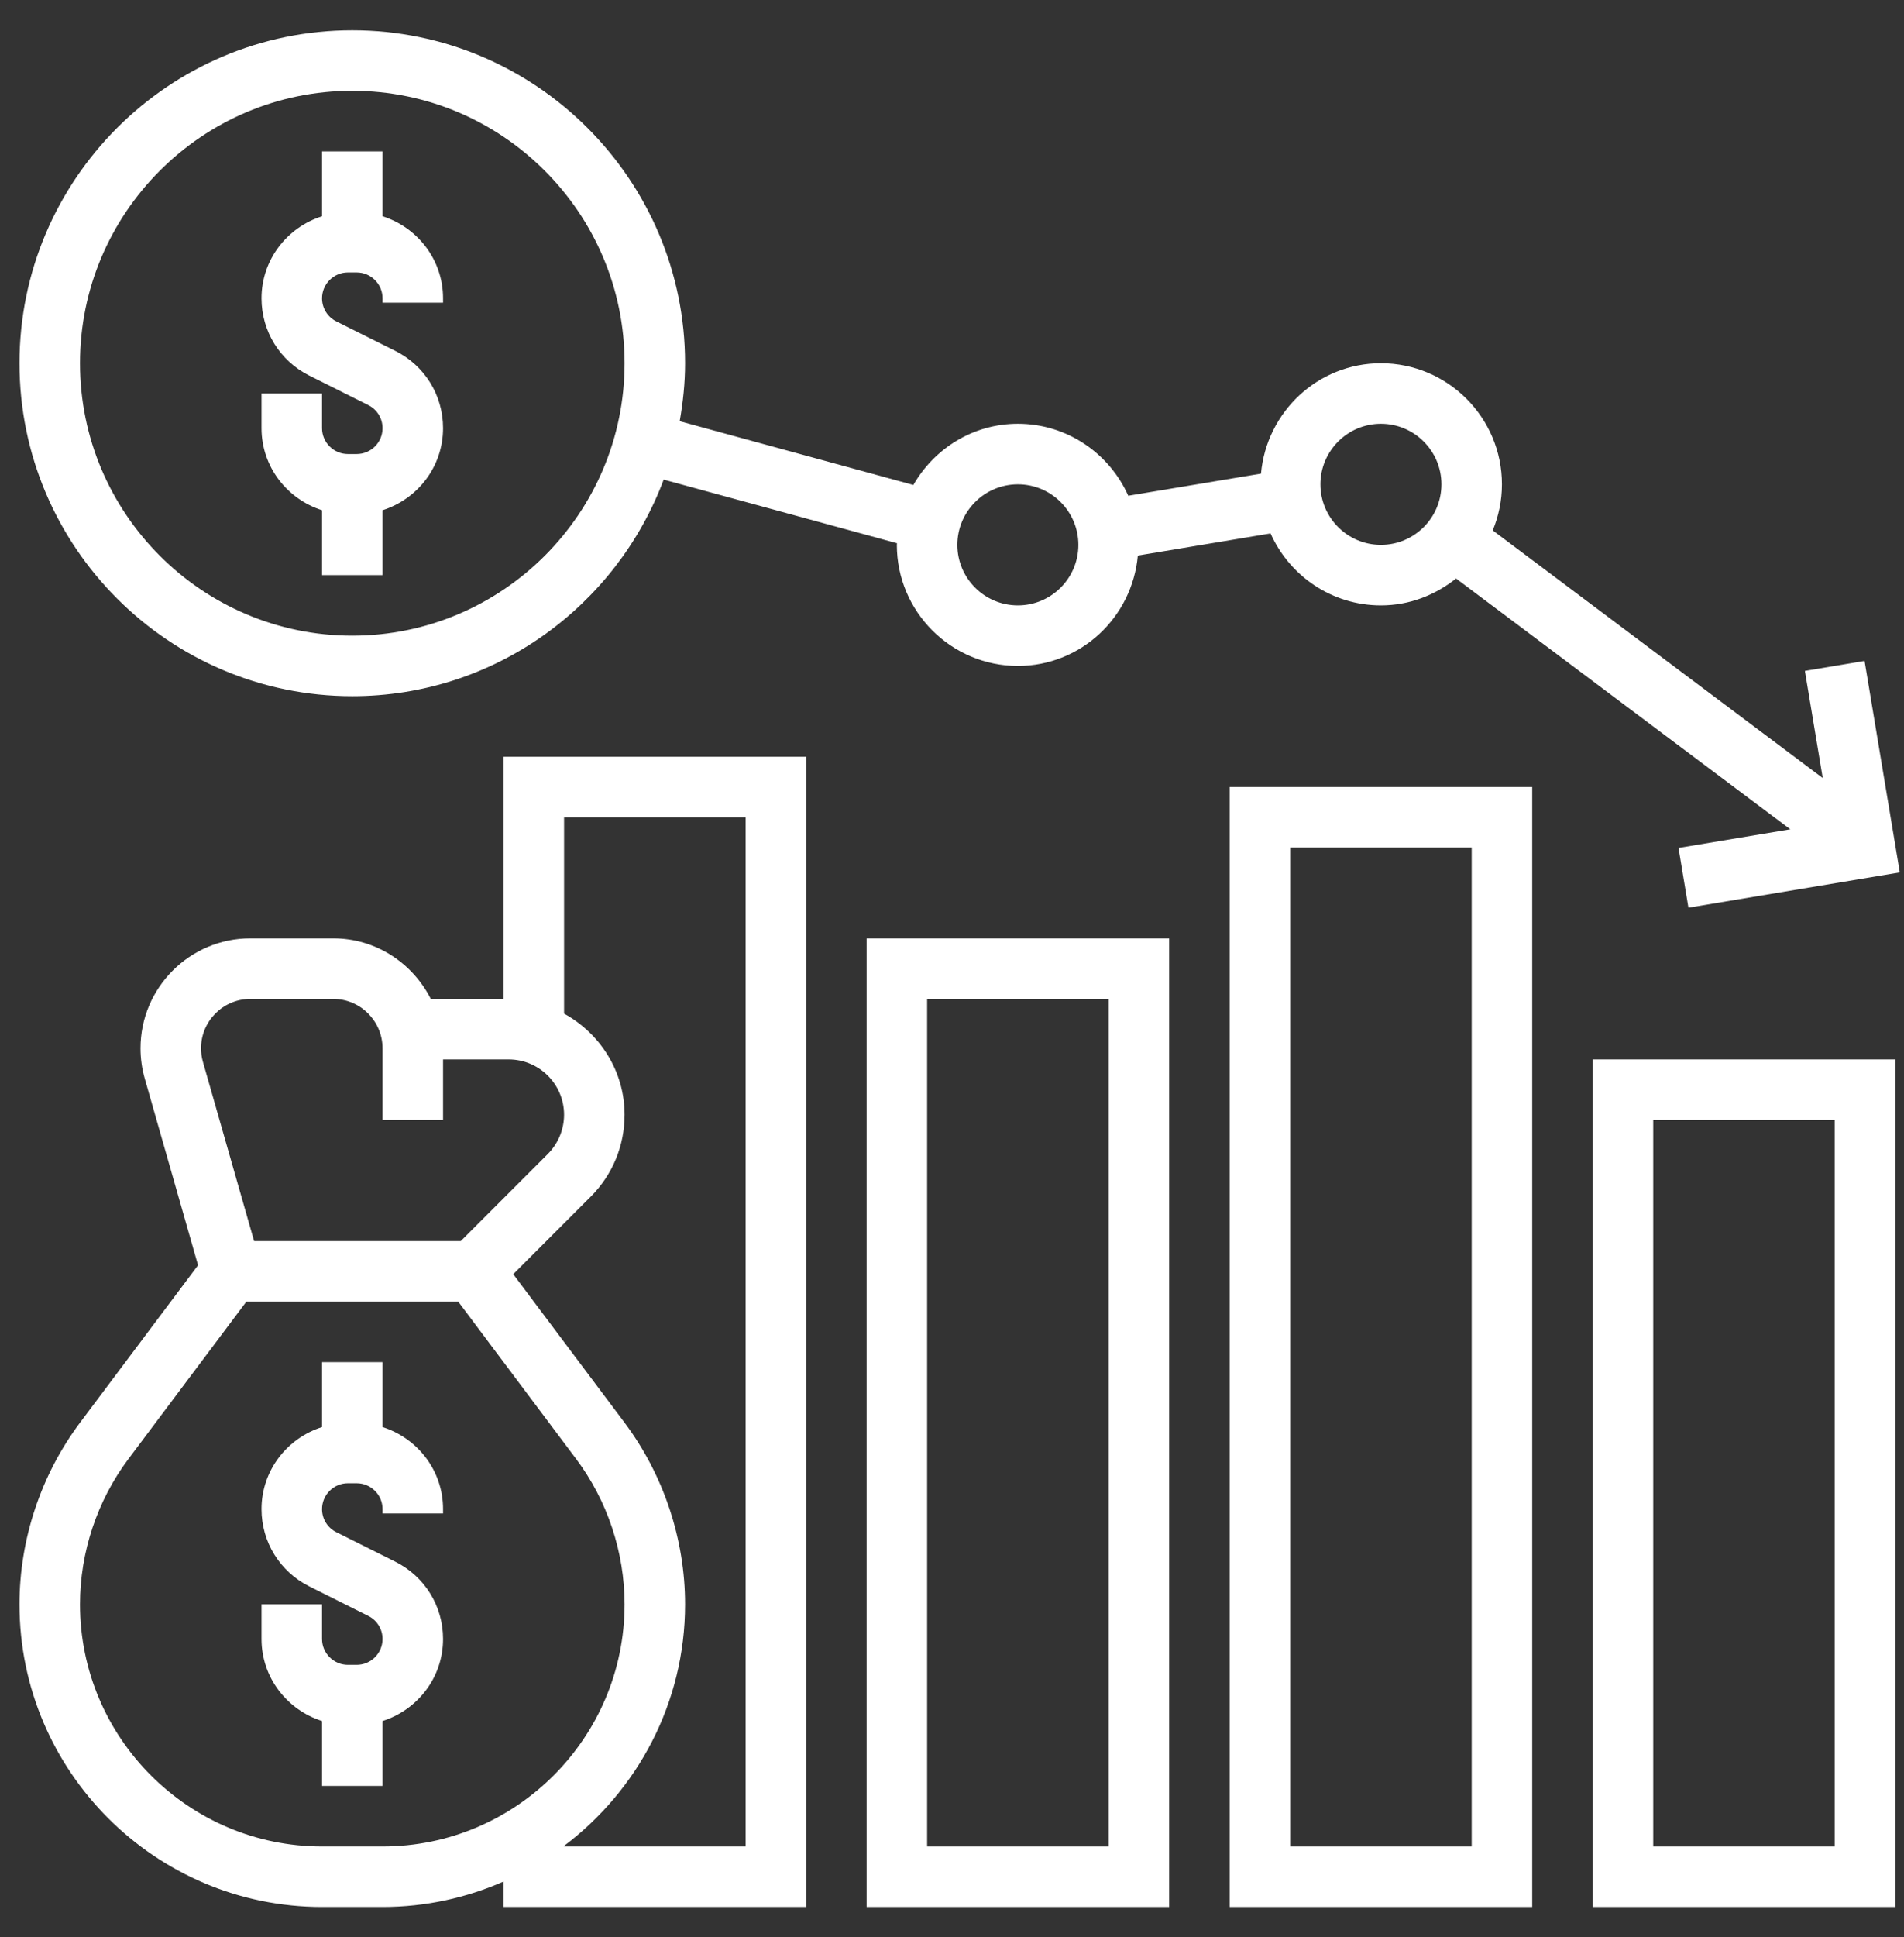 <svg width="59" height="60" viewBox="0 0 59 60" fill="none" xmlns="http://www.w3.org/2000/svg">
<rect x="0" y="0" width="59" height="60" fill="#333333" stroke="none"/>
<path d="M9.979 15.802V17.812H11.854V15.802C12.937 15.458 13.729 14.456 13.729 13.262C13.729 12.242 13.163 11.325 12.25 10.868L10.422 9.954C10.149 9.818 9.979 9.544 9.979 9.238C9.979 8.797 10.339 8.438 10.78 8.438H11.052C11.494 8.438 11.854 8.797 11.854 9.238V9.375H13.729V9.238C13.729 8.044 12.937 7.042 11.854 6.698V4.688H9.979V6.698C8.896 7.042 8.104 8.044 8.104 9.238C8.104 10.258 8.67 11.175 9.583 11.632L11.411 12.546C11.684 12.682 11.854 12.956 11.854 13.262C11.854 13.703 11.494 14.062 11.053 14.062H10.781C10.339 14.062 9.979 13.703 9.979 13.262V12.188H8.104V13.262C8.104 14.456 8.896 15.458 9.979 15.802Z" fill="white"/>
<path d="M11.854 44.198V42.188H9.979V44.198C8.896 44.542 8.104 45.544 8.104 46.738C8.104 47.758 8.67 48.674 9.583 49.132L11.411 50.046C11.684 50.182 11.854 50.456 11.854 50.762C11.854 51.203 11.494 51.562 11.053 51.562H10.781C10.339 51.562 9.979 51.203 9.979 50.762V49.688H8.104V50.762C8.104 51.957 8.896 52.959 9.979 53.302V55.312H11.854V53.302C12.937 52.958 13.729 51.956 13.729 50.762C13.729 49.742 13.163 48.826 12.25 48.368L10.422 47.454C10.149 47.318 9.979 47.044 9.979 46.738C9.979 46.297 10.339 45.938 10.78 45.938H11.052C11.494 45.938 11.854 46.297 11.854 46.738V46.875H13.729V46.738C13.729 45.544 12.937 44.542 11.854 44.198Z" fill="white"/>
<path d="M10.916 21.562C15.334 21.562 19.1 18.765 20.566 14.854L27.796 16.825C27.796 16.842 27.791 16.858 27.791 16.875C27.791 18.943 29.473 20.625 31.541 20.625C33.496 20.625 35.087 19.117 35.258 17.206L39.371 16.521C39.956 17.831 41.265 18.75 42.791 18.75C43.676 18.75 44.477 18.43 45.119 17.917L55.477 25.685L52.013 26.262L52.32 28.112L58.87 27.02L57.778 20.47L55.929 20.779L56.482 24.097L46.256 16.427C46.438 15.986 46.541 15.505 46.541 15C46.541 12.932 44.86 11.25 42.791 11.25C40.837 11.25 39.246 12.758 39.075 14.669L34.962 15.354C34.377 14.044 33.068 13.125 31.541 13.125C30.151 13.125 28.95 13.894 28.302 15.02L21.062 13.045C21.165 12.461 21.229 11.863 21.229 11.25C21.229 5.564 16.602 0.938 10.916 0.938C5.231 0.938 0.604 5.564 0.604 11.25C0.604 16.936 5.231 21.562 10.916 21.562ZM42.791 13.125C43.826 13.125 44.666 13.966 44.666 15C44.666 16.034 43.826 16.875 42.791 16.875C41.757 16.875 40.916 16.034 40.916 15C40.916 13.966 41.757 13.125 42.791 13.125ZM31.541 15C32.576 15 33.416 15.841 33.416 16.875C33.416 17.909 32.576 18.75 31.541 18.75C30.507 18.75 29.666 17.909 29.666 16.875C29.666 15.841 30.507 15 31.541 15ZM10.916 2.812C15.569 2.812 19.354 6.598 19.354 11.25C19.354 15.902 15.569 19.688 10.916 19.688C6.264 19.688 2.479 15.902 2.479 11.25C2.479 6.598 6.264 2.812 10.916 2.812Z" fill="white"/>
<path d="M15.604 30.938H13.349C12.787 29.83 11.649 29.062 10.324 29.062H7.759C5.881 29.062 4.354 30.59 4.354 32.468C4.354 32.783 4.398 33.098 4.485 33.402L6.137 39.186L2.479 44.062C1.27 45.676 0.604 47.674 0.604 49.688C0.604 54.857 4.81 59.062 9.979 59.062H11.854C13.187 59.062 14.455 58.778 15.604 58.274V59.062H24.979V23.438H15.604V30.938ZM7.759 30.938H10.324C11.168 30.938 11.854 31.624 11.854 32.468V34.688H13.729V32.812H15.765C16.71 32.812 17.479 33.581 17.479 34.526C17.479 34.977 17.296 35.42 16.977 35.738L14.278 38.438H7.874L6.288 32.887C6.249 32.751 6.229 32.609 6.229 32.468C6.229 31.624 6.915 30.938 7.759 30.938ZM9.979 57.188C5.844 57.188 2.479 53.823 2.479 49.688C2.479 48.076 3.011 46.477 3.979 45.187L7.635 40.312H14.198L17.854 45.187C18.822 46.477 19.354 48.076 19.354 49.688C19.354 53.823 15.989 57.188 11.854 57.188H9.979ZM23.104 25.312V57.188H17.479V57.17C19.751 55.457 21.229 52.746 21.229 49.688C21.229 47.674 20.563 45.676 19.354 44.062L15.904 39.463L18.303 37.064C18.981 36.387 19.354 35.485 19.354 34.526C19.354 33.172 18.59 32.003 17.479 31.393V25.312H23.104Z" fill="white"/>
<path d="M26.854 59.062H36.229V29.062H26.854V59.062ZM28.729 30.938H34.354V57.188H28.729V30.938Z" fill="white"/>
<path d="M38.104 59.062H47.479V24.375H38.104V59.062ZM39.979 26.25H45.604V57.188H39.979V26.25Z" fill="white"/>
<path d="M49.354 59.062H58.729V32.812H49.354V59.062ZM51.229 34.688H56.854V57.188H51.229V34.688Z" fill="white"/>
</svg>
